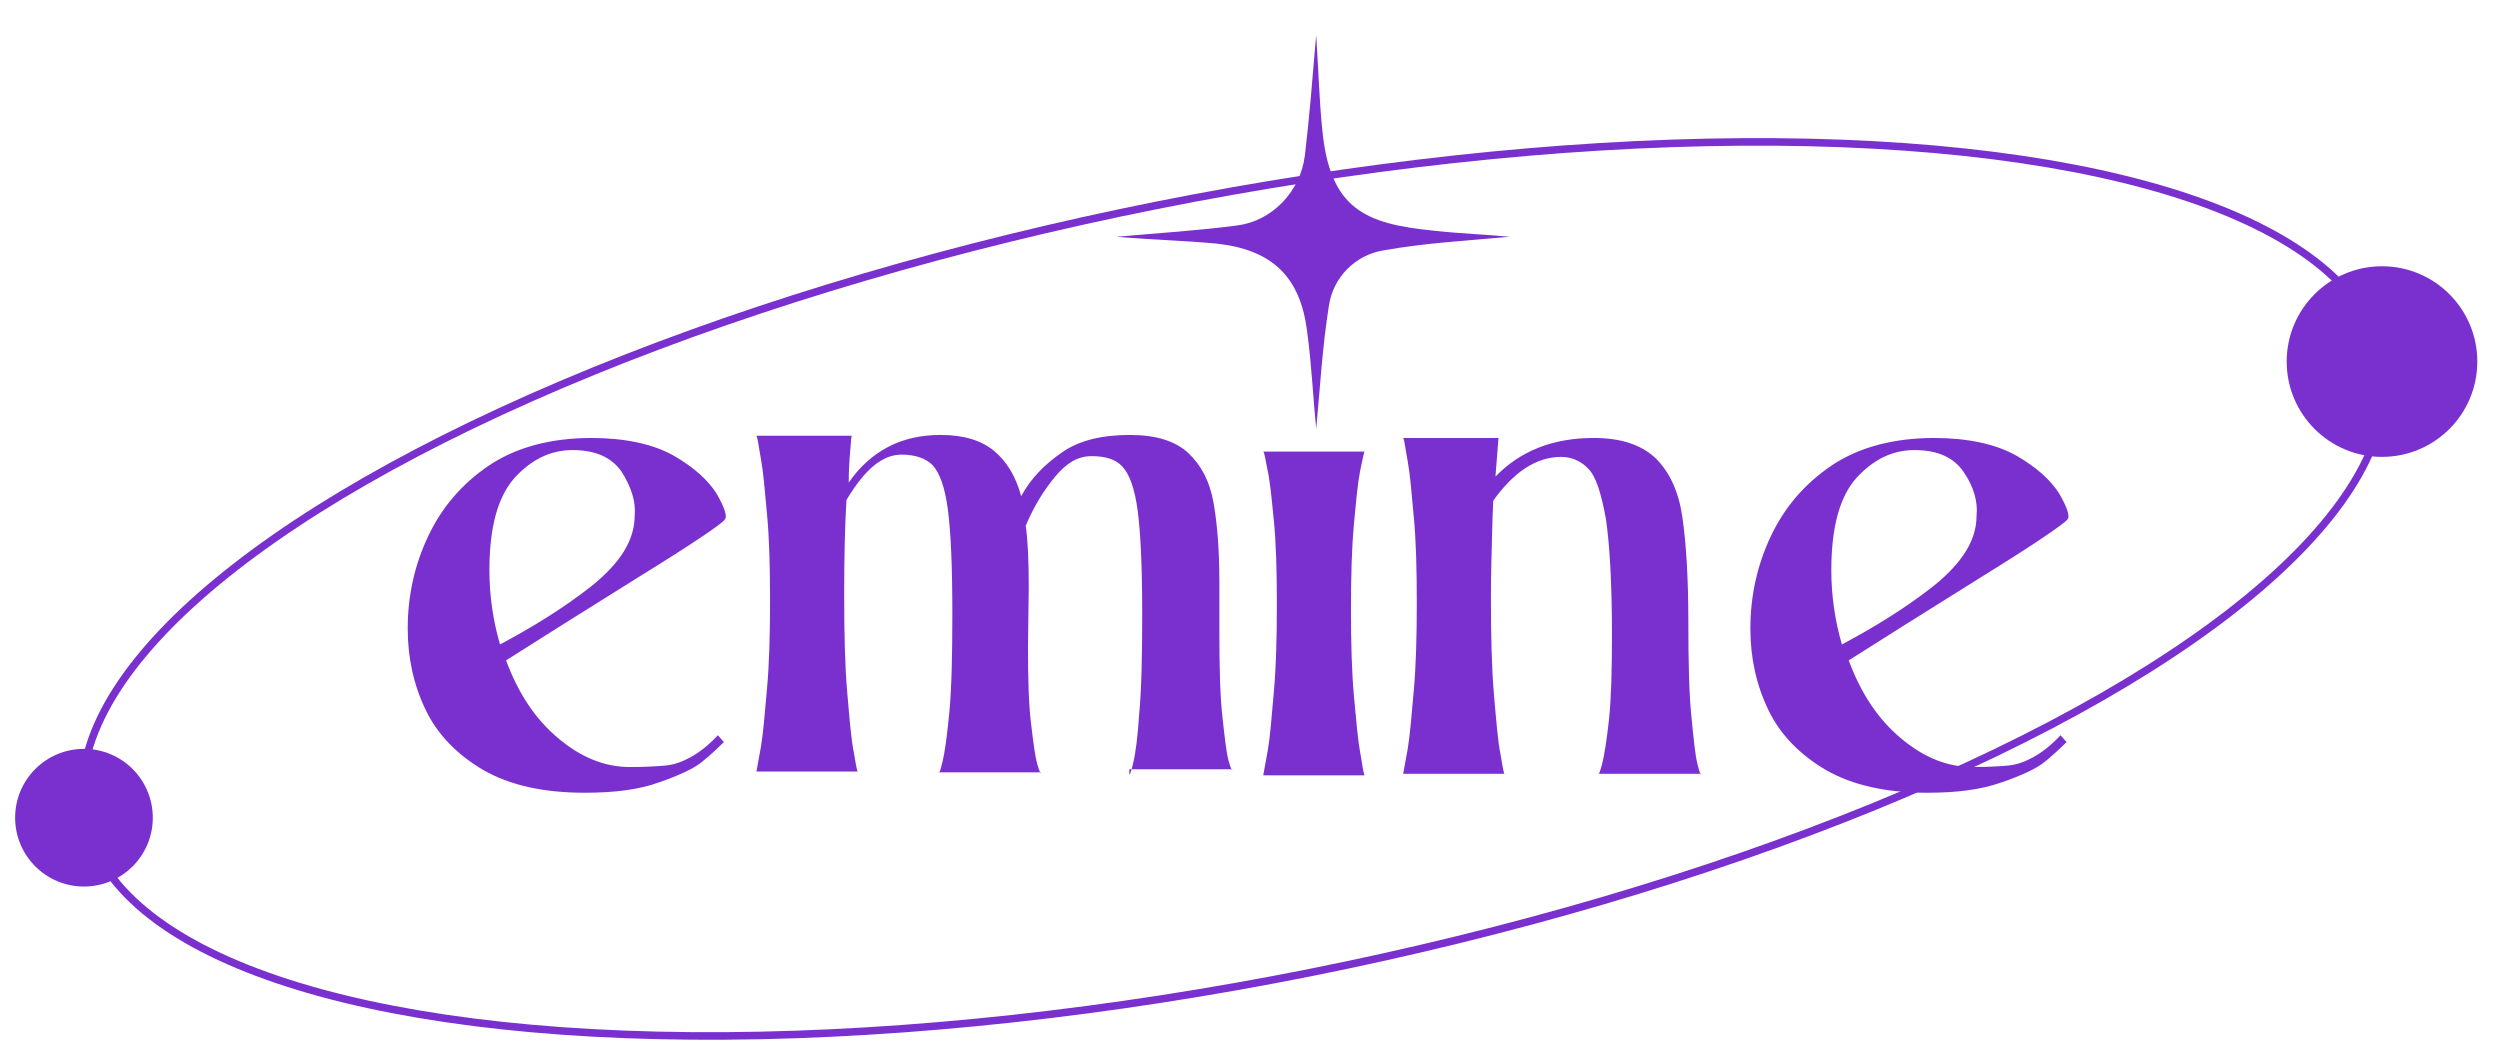 <?xml version="1.0" encoding="utf-8"?>
<!-- Generator: Adobe Illustrator 19.0.0, SVG Export Plug-In . SVG Version: 6.00 Build 0)  -->
<svg version="1.1" id="Layer_1" xmlns="http://www.w3.org/2000/svg" xmlns:xlink="http://www.w3.org/1999/xlink" x="0px" y="0px"
	 viewBox="-132 344.8 330.5 140" style="enable-background:new -132 344.8 330.5 140;" xml:space="preserve">
<style type="text/css">
	.st0{fill:#7A30CF;}
	.st1{fill:none;stroke:#7A30CF;stroke-miterlimit:10;}
</style>
<path id="XMLID_7_" class="st0" d="M-47.6,421.1c-7.2,4.5-13.1,8.2-17.5,11c1.6,4.3,3.8,7.7,6.9,10.3c3.1,2.6,6.2,3.8,9.5,3.8
	c2.1,0,3.6-0.1,4.7-0.2c1.1-0.1,2.2-0.5,3.3-1.1c1.1-0.6,2.4-1.6,3.6-2.9l0.8,0.9c-1,1-2,1.9-3,2.7s-2.9,1.7-5.5,2.6
	c-2.7,1-6,1.4-9.9,1.4c-5.5,0-9.9-1-13.4-3c-3.4-2-6-4.6-7.6-7.9c-1.6-3.3-2.4-6.9-2.4-10.8c0-4.3,0.9-8.4,2.7-12.2s4.4-6.9,8.1-9.4
	c3.6-2.4,8.2-3.6,13.5-3.6c4.4,0,8.1,0.8,10.8,2.3c2.8,1.6,4.6,3.3,5.7,5c1.1,1.9,1.5,3.1,1.1,3.5C-36.5,414-40.3,416.6-47.6,421.1z
	 M-49.8,407.2c-1.3-1.9-3.4-2.9-6.5-2.9c-3,0-5.5,1.3-7.7,3.7c-2.2,2.5-3.3,6.5-3.3,12.2c0,3.4,0.5,6.7,1.4,9.8
	c4.3-2.3,8.4-4.8,12.2-7.8c3.7-3,5.6-6,5.6-9.2C-47.9,411.1-48.6,409.1-49.8,407.2z"/>
<path id="XMLID_10_" class="st0" d="M17.3,447.1c0,0.3,0.2-0.1,0.5-1.4c0.3-1.2,0.6-3.4,0.8-6.5c0.3-3.2,0.4-7.5,0.4-13.1
	c0-6.2-0.2-10.8-0.6-13.8c-0.4-3-1.1-4.8-2-5.8c-0.9-1-2.3-1.4-4.1-1.4c-1.8,0-3.3,0.9-4.8,2.7s-2.8,3.9-3.9,6.5
	c0.3,2.1,0.4,4.8,0.4,8.2l-0.1,7.8c0,4.3,0.1,7.7,0.4,10.1c0.3,2.5,0.5,4.2,0.8,5.3c0.3,1.1,0.5,1.5,0.5,1.2H-7.9
	c0,0.3,0.2-0.1,0.5-1.4c0.3-1.2,0.6-3.4,0.9-6.5c0.3-3.2,0.4-7.5,0.4-13.1c0-6.2-0.2-10.8-0.6-13.8c-0.4-3-1.1-4.8-2-5.8
	c-0.9-0.9-2.3-1.4-4.1-1.4c-2.6,0-4.9,2-7.3,6c-0.2,3.3-0.3,7.5-0.3,12.4c0,5.2,0.1,9.6,0.4,13c0.3,3.4,0.5,6.2,0.9,8.1
	c0.3,1.9,0.5,2.7,0.5,2.4H-32c0.1-0.5,0.3-1.6,0.6-3.3c0.3-1.8,0.5-4.3,0.8-7.7c0.3-3.3,0.4-7.2,0.4-11.6s-0.1-8.3-0.4-11.4
	c-0.3-3.3-0.5-5.7-0.8-7.3c-0.3-1.6-0.4-2.7-0.6-3.1h12.6c-0.1,0.3-0.1,1-0.2,2c-0.1,1.1-0.2,2.5-0.2,4.2c2.9-4.2,7-6.3,12.1-6.3
	c3.1,0,5.4,0.7,7.1,2.1c1.7,1.4,2.9,3.4,3.6,6c1.3-2.4,3.1-4.2,5.4-5.8c2.3-1.6,5.3-2.3,9-2.3c3.4,0,6,0.8,7.7,2.4s2.8,3.7,3.3,6.4
	s0.8,6.3,0.8,10.6v6.4c0,4.9,0.1,8.8,0.4,11.4c0.3,2.8,0.5,4.6,0.8,5.8c0.3,1.1,0.5,1.5,0.5,1.2H17.3L17.3,447.1L17.3,447.1z"/>
<path id="XMLID_14_" class="st0" d="M48.4,404.4c-0.1,0.3-0.3,1.2-0.6,2.7c-0.3,1.5-0.5,3.7-0.8,6.9c-0.3,3.2-0.4,6.9-0.4,11.4
	c0,4.4,0.1,8.3,0.4,11.5c0.3,3.3,0.5,5.6,0.8,7.3c0.3,1.6,0.4,2.7,0.6,3.1H35c0.1-0.5,0.3-1.6,0.6-3.3s0.5-4.3,0.8-7.7
	c0.3-3.3,0.4-7.2,0.4-11.6s-0.1-8.1-0.4-11.1c-0.3-3-0.5-5.3-0.9-7c-0.3-1.7-0.5-2.4-0.5-2.1H48.4L48.4,404.4z"/>
<path id="XMLID_15_" class="st0" d="M79.3,447.1c0,0.3,0.2-0.2,0.5-1.3c0.3-1.2,0.6-3.1,0.9-5.8c0.3-2.8,0.4-6.5,0.4-11.3
	c0-6.8-0.3-11.9-0.8-15.3c-0.6-3.3-1.3-5.6-2.3-6.6c-0.9-1-2.2-1.6-3.6-1.6c-3.3,0-6.3,2-9,5.8l-0.1,2.7c-0.1,3.8-0.2,7.1-0.2,9.9
	c0,5.2,0.1,9.6,0.4,13c0.3,3.4,0.5,6.2,0.9,8.1c0.3,1.9,0.5,2.7,0.5,2.4H53.5c0.1-0.5,0.3-1.6,0.6-3.3c0.3-1.8,0.5-4.3,0.8-7.7
	c0.3-3.3,0.4-7.2,0.4-11.6s-0.1-8.3-0.4-11.4c-0.3-3.3-0.5-5.7-0.8-7.3s-0.4-2.7-0.6-3.1h12.6l-0.4,5.1c3.3-3.4,7.6-5.1,13-5.1
	c3.6,0,6.3,0.9,8.2,2.7c1.8,1.8,3,4.3,3.5,7.7s0.8,8,0.8,13.9c0,5.3,0.1,9.6,0.4,12.5c0.3,3,0.5,5.1,0.8,6.3s0.5,1.7,0.5,1.3
	L79.3,447.1L79.3,447.1z"/>
<path id="XMLID_17_" class="st0" d="M129.9,421.1c-7.2,4.5-13.1,8.2-17.5,11c1.6,4.3,3.8,7.7,6.9,10.3c3.1,2.6,6.2,3.8,9.5,3.8
	c2.1,0,3.6-0.1,4.7-0.2c1.1-0.1,2.2-0.5,3.3-1.1c1.1-0.6,2.4-1.6,3.6-2.9l0.8,0.9c-1,1-2,1.9-3,2.7c-1,0.8-2.9,1.7-5.5,2.6
	c-2.8,1-6,1.4-9.9,1.4c-5.5,0-9.9-1-13.4-3c-3.4-2-6-4.6-7.6-7.9c-1.6-3.3-2.4-6.9-2.4-10.8c0-4.3,0.9-8.4,2.7-12.2
	c1.8-3.8,4.4-6.9,8.1-9.4c3.6-2.4,8.2-3.6,13.5-3.6c4.4,0,8.1,0.8,10.8,2.3c2.8,1.6,4.6,3.3,5.7,5c1.1,1.9,1.5,3.1,1.1,3.5
	C140.9,414,137.2,416.6,129.9,421.1z M127.6,407.2c-1.3-1.9-3.4-2.9-6.5-2.9c-3,0-5.5,1.3-7.7,3.7c-2.2,2.5-3.3,6.5-3.3,12.2
	c0,3.4,0.5,6.7,1.4,9.8c4.3-2.3,8.4-4.8,12.2-7.8c3.7-3,5.6-6,5.6-9.2C129.5,411.1,128.9,409.1,127.6,407.2z"/>
<ellipse id="XMLID_1_" transform="matrix(-0.981 0.196 -0.196 -0.981 144.555 831.309)" class="st1" cx="31.2" cy="422.8" rx="154.8" ry="51.7"/>
<circle id="XMLID_3_" class="st0" cx="-120.9" cy="452.9" r="9.1"/>
<circle id="XMLID_5_" class="st0" cx="182.9" cy="392.6" r="12.6"/>
<path id="XMLID_6_" class="st0" d="M67.6,376.1c-5.4,0.5-11.1,0.8-16.7,1.8c-3.7,0.6-6.6,3.5-7.2,7.2c-0.9,5.6-1.2,11.2-1.7,16.4
	c-0.4-4-0.6-8.5-1.2-12.9c-0.9-7.2-4.6-10.8-12-11.6c-4.3-0.4-8.5-0.5-13.2-0.9c5.6-0.5,10.7-0.8,16-1.5c4.6-0.6,8.3-4.5,8.9-9.2
	c0.6-5,1-10.1,1.5-16c0.3,4.6,0.4,8.5,0.8,12.5c1,10.5,5.6,12.5,14.8,13.4C61.2,375.7,64.5,375.8,67.6,376.1z"/>
</svg>
